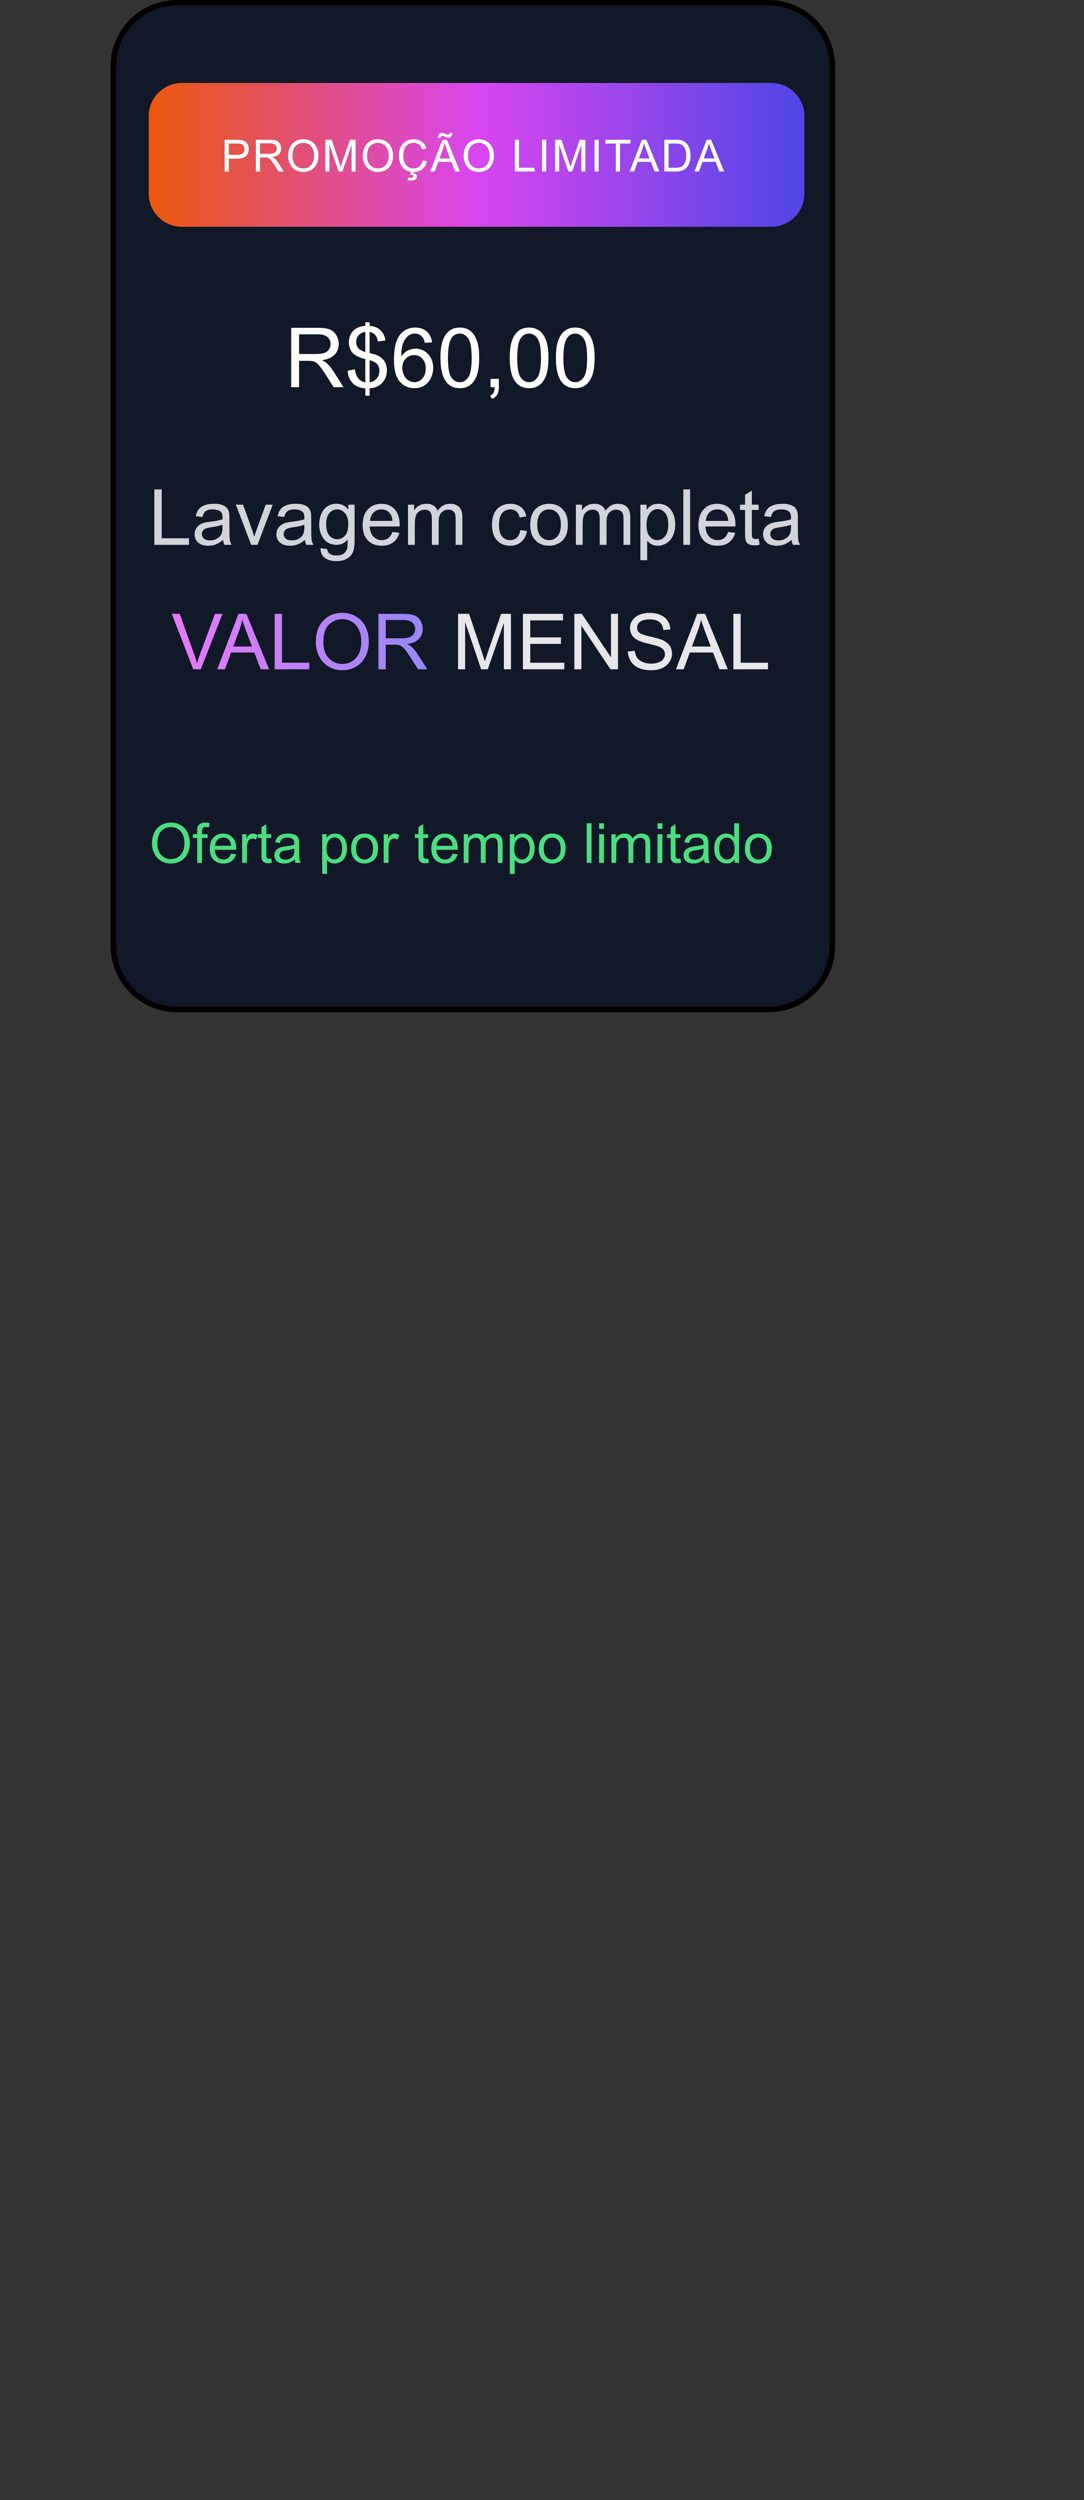<svg width="196" height="452" viewBox="0 0 196 452" fill="none" xmlns="http://www.w3.org/2000/svg">
<rect x="0" y="0" width="196" height="452" fill="#333333" stroke="none"/>
<path d="M32 0.5H139C145.351 0.5 150.5 5.649 150.5 12V171C150.5 177.351 145.351 182.5 139 182.5H32C25.649 182.5 20.5 177.351 20.5 171V12C20.5 5.649 25.649 0.5 32 0.5Z" fill="#111827"/>
<path d="M32 0.5H139C145.351 0.5 150.5 5.649 150.5 12V171C150.5 177.351 145.351 182.5 139 182.5H32C25.649 182.5 20.5 177.351 20.5 171V12C20.5 5.649 25.649 0.5 32 0.5Z" stroke="black"/>
<path d="M26.886 21C26.886 17.686 29.572 15 32.886 15H139.448C142.762 15 145.448 17.686 145.448 21V35C145.448 38.314 142.762 41 139.448 41H32.886C29.572 41 26.886 38.314 26.886 35V21Z" fill="url(#paint0_linear_24_20)"/>
<path d="M40.615 31V25.273H42.776C43.156 25.273 43.446 25.292 43.647 25.328C43.928 25.375 44.164 25.465 44.354 25.598C44.544 25.728 44.696 25.912 44.811 26.148C44.928 26.385 44.987 26.646 44.987 26.93C44.987 27.417 44.832 27.829 44.522 28.168C44.212 28.504 43.652 28.672 42.842 28.672H41.373V31H40.615ZM41.373 27.996H42.854C43.343 27.996 43.691 27.905 43.897 27.723C44.102 27.54 44.205 27.284 44.205 26.953C44.205 26.713 44.144 26.509 44.022 26.34C43.902 26.168 43.743 26.055 43.545 26C43.418 25.966 43.182 25.949 42.838 25.949H41.373V27.996ZM46.263 31V25.273H48.802C49.313 25.273 49.701 25.326 49.966 25.43C50.232 25.531 50.444 25.712 50.603 25.973C50.762 26.233 50.841 26.521 50.841 26.836C50.841 27.242 50.71 27.585 50.447 27.863C50.184 28.142 49.778 28.319 49.228 28.395C49.428 28.491 49.581 28.586 49.685 28.68C49.906 28.883 50.116 29.137 50.314 29.441L51.31 31H50.357L49.599 29.809C49.378 29.465 49.195 29.202 49.052 29.02C48.909 28.837 48.78 28.71 48.666 28.637C48.553 28.564 48.439 28.513 48.322 28.484C48.236 28.466 48.095 28.457 47.9 28.457H47.021V31H46.263ZM47.021 27.801H48.65C48.996 27.801 49.267 27.766 49.462 27.695C49.658 27.622 49.806 27.508 49.908 27.352C50.009 27.193 50.06 27.021 50.06 26.836C50.06 26.565 49.961 26.342 49.763 26.168C49.568 25.994 49.258 25.906 48.834 25.906H47.021V27.801ZM52.102 28.211C52.102 27.26 52.357 26.517 52.868 25.98C53.378 25.441 54.037 25.172 54.844 25.172C55.373 25.172 55.85 25.298 56.274 25.551C56.699 25.803 57.022 26.156 57.243 26.609C57.467 27.06 57.579 27.572 57.579 28.145C57.579 28.725 57.462 29.245 57.227 29.703C56.993 30.162 56.661 30.509 56.231 30.746C55.801 30.98 55.338 31.098 54.84 31.098C54.301 31.098 53.82 30.967 53.395 30.707C52.971 30.447 52.649 30.091 52.43 29.641C52.212 29.19 52.102 28.713 52.102 28.211ZM52.883 28.223C52.883 28.913 53.068 29.457 53.438 29.855C53.811 30.251 54.277 30.449 54.837 30.449C55.407 30.449 55.876 30.249 56.243 29.848C56.613 29.447 56.797 28.878 56.797 28.141C56.797 27.674 56.718 27.268 56.559 26.922C56.403 26.573 56.172 26.303 55.868 26.113C55.566 25.921 55.226 25.824 54.848 25.824C54.312 25.824 53.85 26.009 53.462 26.379C53.076 26.746 52.883 27.361 52.883 28.223ZM58.836 31V25.273H59.976L61.332 29.328C61.457 29.706 61.548 29.988 61.605 30.176C61.67 29.967 61.772 29.662 61.91 29.258L63.281 25.273H64.301V31H63.57V26.207L61.906 31H61.222L59.566 26.125V31H58.836ZM65.593 28.211C65.593 27.26 65.848 26.517 66.359 25.98C66.869 25.441 67.528 25.172 68.335 25.172C68.864 25.172 69.34 25.298 69.765 25.551C70.189 25.803 70.512 26.156 70.734 26.609C70.957 27.06 71.069 27.572 71.069 28.145C71.069 28.725 70.952 29.245 70.718 29.703C70.484 30.162 70.151 30.509 69.722 30.746C69.292 30.98 68.829 31.098 68.331 31.098C67.792 31.098 67.31 30.967 66.886 30.707C66.461 30.447 66.14 30.091 65.921 29.641C65.702 29.19 65.593 28.713 65.593 28.211ZM66.374 28.223C66.374 28.913 66.559 29.457 66.929 29.855C67.301 30.251 67.767 30.449 68.327 30.449C68.897 30.449 69.366 30.249 69.734 29.848C70.103 29.447 70.288 28.878 70.288 28.141C70.288 27.674 70.209 27.268 70.05 26.922C69.894 26.573 69.663 26.303 69.359 26.113C69.056 25.921 68.716 25.824 68.339 25.824C67.802 25.824 67.34 26.009 66.952 26.379C66.567 26.746 66.374 27.361 66.374 28.223ZM76.436 28.992L77.194 29.184C77.035 29.806 76.748 30.281 76.334 30.609C75.923 30.935 75.419 31.098 74.823 31.098C74.205 31.098 73.703 30.973 73.315 30.723C72.929 30.47 72.635 30.105 72.432 29.629C72.231 29.152 72.131 28.641 72.131 28.094C72.131 27.497 72.244 26.978 72.471 26.535C72.7 26.09 73.024 25.753 73.444 25.523C73.865 25.292 74.329 25.176 74.834 25.176C75.407 25.176 75.889 25.322 76.28 25.613C76.67 25.905 76.942 26.315 77.096 26.844L76.35 27.02C76.217 26.603 76.024 26.299 75.772 26.109C75.519 25.919 75.201 25.824 74.819 25.824C74.379 25.824 74.01 25.93 73.713 26.141C73.419 26.352 73.212 26.635 73.092 26.992C72.972 27.346 72.912 27.712 72.912 28.09C72.912 28.577 72.983 29.003 73.123 29.367C73.266 29.729 73.488 30 73.787 30.18C74.087 30.359 74.411 30.449 74.76 30.449C75.184 30.449 75.544 30.327 75.838 30.082C76.132 29.837 76.332 29.474 76.436 28.992ZM74.155 31.602L74.358 30.91H74.881L74.752 31.328C74.974 31.354 75.14 31.422 75.252 31.531C75.364 31.643 75.42 31.767 75.42 31.902C75.42 32.098 75.326 32.27 75.139 32.418C74.951 32.569 74.669 32.645 74.291 32.645C74.078 32.645 73.89 32.629 73.729 32.598L73.772 32.141C73.938 32.151 74.061 32.156 74.139 32.156C74.384 32.156 74.556 32.122 74.655 32.055C74.73 32.003 74.768 31.939 74.768 31.863C74.768 31.816 74.752 31.775 74.721 31.738C74.692 31.702 74.638 31.671 74.557 31.645C74.476 31.619 74.342 31.604 74.155 31.602ZM77.802 31L80.001 25.273H80.818L83.162 31H82.298L81.63 29.266H79.236L78.607 31H77.802ZM79.455 28.648H81.396L80.798 27.062C80.616 26.581 80.481 26.185 80.392 25.875C80.319 26.242 80.216 26.607 80.084 26.969L79.455 28.648ZM79.177 24.922C79.175 24.651 79.249 24.435 79.4 24.273C79.548 24.112 79.738 24.031 79.97 24.031C80.132 24.031 80.352 24.102 80.63 24.242C80.784 24.32 80.906 24.359 80.998 24.359C81.081 24.359 81.145 24.337 81.189 24.293C81.233 24.246 81.264 24.155 81.283 24.02H81.79C81.783 24.316 81.707 24.539 81.564 24.688C81.423 24.836 81.244 24.91 81.025 24.91C80.861 24.91 80.645 24.837 80.376 24.691C80.202 24.598 80.074 24.551 79.994 24.551C79.905 24.551 79.834 24.582 79.779 24.645C79.722 24.707 79.694 24.799 79.697 24.922H79.177ZM83.837 28.211C83.837 27.26 84.092 26.517 84.602 25.98C85.113 25.441 85.772 25.172 86.579 25.172C87.107 25.172 87.584 25.298 88.008 25.551C88.433 25.803 88.756 26.156 88.977 26.609C89.201 27.06 89.313 27.572 89.313 28.145C89.313 28.725 89.196 29.245 88.962 29.703C88.727 30.162 88.395 30.509 87.966 30.746C87.536 30.98 87.072 31.098 86.575 31.098C86.036 31.098 85.554 30.967 85.13 30.707C84.705 30.447 84.383 30.091 84.165 29.641C83.946 29.19 83.837 28.713 83.837 28.211ZM84.618 28.223C84.618 28.913 84.803 29.457 85.172 29.855C85.545 30.251 86.011 30.449 86.571 30.449C87.141 30.449 87.61 30.249 87.977 29.848C88.347 29.447 88.532 28.878 88.532 28.141C88.532 27.674 88.453 27.268 88.294 26.922C88.137 26.573 87.907 26.303 87.602 26.113C87.3 25.921 86.96 25.824 86.583 25.824C86.046 25.824 85.584 26.009 85.196 26.379C84.811 26.746 84.618 27.361 84.618 28.223ZM93.089 31V25.273H93.847V30.324H96.667V31H93.089ZM98.002 31V25.273H98.76V31H98.002ZM100.376 31V25.273H101.517L102.873 29.328C102.998 29.706 103.089 29.988 103.146 30.176C103.211 29.967 103.313 29.662 103.451 29.258L104.822 25.273H105.841V31H105.111V26.207L103.447 31H102.763L101.107 26.125V31H100.376ZM107.493 31V25.273H108.251V31H107.493ZM111.348 31V25.949H109.461V25.273H114V25.949H112.105V31H111.348ZM113.858 31L116.058 25.273H116.874L119.218 31H118.355L117.687 29.266H115.292L114.663 31H113.858ZM115.511 28.648H117.452L116.855 27.062C116.672 26.581 116.537 26.185 116.448 25.875C116.375 26.242 116.273 26.607 116.14 26.969L115.511 28.648ZM120.123 31V25.273H122.096C122.541 25.273 122.881 25.301 123.116 25.355C123.444 25.431 123.724 25.568 123.955 25.766C124.257 26.021 124.483 26.348 124.631 26.746C124.782 27.142 124.858 27.595 124.858 28.105C124.858 28.54 124.807 28.926 124.705 29.262C124.604 29.598 124.474 29.876 124.315 30.098C124.156 30.316 123.981 30.49 123.791 30.617C123.604 30.742 123.376 30.837 123.108 30.902C122.842 30.967 122.536 31 122.19 31H120.123ZM120.881 30.324H122.104C122.481 30.324 122.777 30.289 122.991 30.219C123.207 30.148 123.379 30.049 123.506 29.922C123.686 29.742 123.825 29.501 123.924 29.199C124.026 28.895 124.076 28.526 124.076 28.094C124.076 27.495 123.977 27.035 123.78 26.715C123.584 26.392 123.346 26.176 123.065 26.066C122.862 25.988 122.535 25.949 122.084 25.949H120.881V30.324ZM125.576 31L127.775 25.273H128.591L130.935 31H130.072L129.404 29.266H127.009L126.38 31H125.576ZM127.228 28.648H129.169L128.572 27.062C128.389 26.581 128.254 26.185 128.166 25.875C128.093 26.242 127.99 26.607 127.857 26.969L127.228 28.648Z" fill="white"/>
<path d="M27.911 98.5V88.478H29.237V97.317H34.173V98.5H27.911ZM40.339 97.605C39.883 97.992 39.443 98.265 39.02 98.425C38.6 98.584 38.149 98.664 37.666 98.664C36.868 98.664 36.255 98.47 35.827 98.083C35.399 97.691 35.184 97.192 35.184 96.586C35.184 96.231 35.264 95.907 35.424 95.615C35.588 95.319 35.8 95.082 36.059 94.904C36.324 94.727 36.62 94.592 36.948 94.501C37.19 94.437 37.554 94.376 38.042 94.316C39.035 94.198 39.767 94.057 40.236 93.893C40.241 93.724 40.243 93.617 40.243 93.571C40.243 93.07 40.127 92.717 39.895 92.512C39.58 92.234 39.113 92.095 38.493 92.095C37.914 92.095 37.486 92.197 37.208 92.402C36.934 92.603 36.732 92.961 36.6 93.476L35.397 93.311C35.506 92.796 35.686 92.382 35.937 92.067C36.187 91.748 36.55 91.505 37.023 91.336C37.497 91.163 38.047 91.076 38.671 91.076C39.291 91.076 39.794 91.149 40.182 91.295C40.569 91.441 40.854 91.625 41.036 91.849C41.218 92.067 41.346 92.345 41.419 92.683C41.46 92.892 41.48 93.27 41.48 93.817V95.458C41.48 96.602 41.505 97.326 41.556 97.632C41.61 97.933 41.715 98.222 41.87 98.5H40.585C40.457 98.245 40.375 97.946 40.339 97.605ZM40.236 94.856C39.79 95.039 39.12 95.194 38.227 95.321C37.721 95.394 37.363 95.476 37.153 95.567C36.944 95.659 36.782 95.793 36.668 95.971C36.554 96.144 36.497 96.338 36.497 96.552C36.497 96.88 36.62 97.153 36.866 97.372C37.117 97.591 37.481 97.7 37.96 97.7C38.434 97.7 38.855 97.598 39.225 97.393C39.594 97.183 39.865 96.898 40.038 96.538C40.17 96.26 40.236 95.85 40.236 95.308V94.856ZM45.411 98.5L42.649 91.24H43.948L45.507 95.588C45.675 96.057 45.83 96.545 45.972 97.051C46.081 96.668 46.234 96.208 46.43 95.67L48.043 91.24H49.308L46.559 98.5H45.411ZM55.132 97.605C54.676 97.992 54.236 98.265 53.812 98.425C53.393 98.584 52.942 98.664 52.459 98.664C51.661 98.664 51.048 98.47 50.62 98.083C50.192 97.691 49.977 97.192 49.977 96.586C49.977 96.231 50.057 95.907 50.217 95.615C50.381 95.319 50.593 95.082 50.852 94.904C51.117 94.727 51.413 94.592 51.741 94.501C51.983 94.437 52.347 94.376 52.835 94.316C53.828 94.198 54.56 94.057 55.029 93.893C55.034 93.724 55.036 93.617 55.036 93.571C55.036 93.07 54.92 92.717 54.688 92.512C54.373 92.234 53.906 92.095 53.286 92.095C52.707 92.095 52.279 92.197 52.001 92.402C51.727 92.603 51.525 92.961 51.393 93.476L50.189 93.311C50.299 92.796 50.479 92.382 50.73 92.067C50.98 91.748 51.342 91.505 51.816 91.336C52.29 91.163 52.84 91.076 53.464 91.076C54.084 91.076 54.587 91.149 54.975 91.295C55.362 91.441 55.647 91.625 55.829 91.849C56.011 92.067 56.139 92.345 56.212 92.683C56.253 92.892 56.273 93.27 56.273 93.817V95.458C56.273 96.602 56.298 97.326 56.349 97.632C56.403 97.933 56.508 98.222 56.663 98.5H55.378C55.25 98.245 55.168 97.946 55.132 97.605ZM55.029 94.856C54.583 95.039 53.913 95.194 53.02 95.321C52.514 95.394 52.156 95.476 51.946 95.567C51.737 95.659 51.575 95.793 51.461 95.971C51.347 96.144 51.29 96.338 51.29 96.552C51.29 96.88 51.413 97.153 51.659 97.372C51.91 97.591 52.274 97.7 52.753 97.7C53.227 97.7 53.648 97.598 54.018 97.393C54.387 97.183 54.658 96.898 54.831 96.538C54.963 96.26 55.029 95.85 55.029 95.308V94.856ZM57.962 99.102L59.158 99.279C59.208 99.648 59.347 99.917 59.575 100.086C59.88 100.314 60.297 100.428 60.826 100.428C61.396 100.428 61.836 100.314 62.145 100.086C62.455 99.858 62.665 99.539 62.774 99.129C62.838 98.878 62.868 98.352 62.863 97.55C62.325 98.183 61.656 98.5 60.853 98.5C59.855 98.5 59.083 98.14 58.536 97.42C57.989 96.7 57.716 95.836 57.716 94.829C57.716 94.136 57.841 93.498 58.092 92.915C58.342 92.327 58.705 91.874 59.179 91.555C59.657 91.236 60.218 91.076 60.86 91.076C61.717 91.076 62.423 91.422 62.98 92.115V91.24H64.114V97.516C64.114 98.646 63.998 99.446 63.766 99.915C63.538 100.389 63.173 100.763 62.672 101.036C62.175 101.31 61.562 101.446 60.833 101.446C59.967 101.446 59.268 101.25 58.734 100.858C58.201 100.471 57.944 99.885 57.962 99.102ZM58.98 94.74C58.98 95.693 59.17 96.388 59.548 96.825C59.926 97.263 60.4 97.481 60.97 97.481C61.535 97.481 62.009 97.265 62.392 96.832C62.774 96.394 62.966 95.711 62.966 94.781C62.966 93.893 62.768 93.223 62.371 92.772C61.979 92.32 61.505 92.095 60.949 92.095C60.402 92.095 59.938 92.318 59.555 92.765C59.172 93.207 58.98 93.865 58.98 94.74ZM70.95 96.162L72.222 96.319C72.021 97.062 71.65 97.639 71.107 98.049C70.565 98.459 69.872 98.664 69.029 98.664C67.967 98.664 67.124 98.338 66.5 97.686C65.88 97.03 65.57 96.112 65.57 94.932C65.57 93.71 65.885 92.762 66.514 92.088C67.143 91.413 67.958 91.076 68.961 91.076C69.932 91.076 70.725 91.407 71.34 92.067C71.955 92.728 72.263 93.658 72.263 94.856C72.263 94.929 72.26 95.039 72.256 95.185H66.842C66.887 95.982 67.113 96.593 67.519 97.017C67.924 97.44 68.43 97.652 69.036 97.652C69.487 97.652 69.872 97.534 70.191 97.297C70.51 97.06 70.763 96.682 70.95 96.162ZM66.91 94.173H70.964C70.909 93.562 70.754 93.104 70.499 92.799C70.107 92.325 69.599 92.088 68.975 92.088C68.409 92.088 67.933 92.277 67.546 92.655C67.163 93.034 66.951 93.539 66.91 94.173ZM73.773 98.5V91.24H74.874V92.259C75.102 91.903 75.405 91.618 75.783 91.404C76.161 91.186 76.592 91.076 77.075 91.076C77.613 91.076 78.053 91.188 78.394 91.411C78.741 91.634 78.985 91.947 79.126 92.348C79.7 91.5 80.448 91.076 81.368 91.076C82.088 91.076 82.642 91.277 83.029 91.678C83.417 92.074 83.61 92.687 83.61 93.517V98.5H82.387V93.927C82.387 93.435 82.346 93.081 82.264 92.867C82.186 92.648 82.043 92.473 81.833 92.341C81.623 92.209 81.377 92.143 81.095 92.143C80.584 92.143 80.16 92.314 79.823 92.655C79.486 92.993 79.317 93.535 79.317 94.282V98.5H78.087V93.783C78.087 93.236 77.987 92.826 77.786 92.553C77.586 92.279 77.257 92.143 76.802 92.143C76.455 92.143 76.134 92.234 75.838 92.416C75.546 92.598 75.334 92.865 75.202 93.216C75.07 93.567 75.004 94.073 75.004 94.733V98.5H73.773ZM94.069 95.841L95.279 95.998C95.147 96.832 94.808 97.486 94.261 97.96C93.718 98.429 93.051 98.664 92.258 98.664C91.264 98.664 90.465 98.341 89.858 97.693C89.257 97.042 88.956 96.11 88.956 94.897C88.956 94.114 89.086 93.428 89.346 92.84C89.605 92.252 90 91.812 90.528 91.52C91.061 91.224 91.64 91.076 92.265 91.076C93.053 91.076 93.698 91.277 94.199 91.678C94.701 92.074 95.022 92.639 95.163 93.373L93.967 93.558C93.853 93.07 93.65 92.703 93.358 92.457C93.071 92.211 92.723 92.088 92.312 92.088C91.693 92.088 91.189 92.311 90.802 92.758C90.414 93.2 90.221 93.902 90.221 94.863C90.221 95.838 90.407 96.547 90.781 96.989C91.155 97.431 91.643 97.652 92.244 97.652C92.727 97.652 93.13 97.504 93.454 97.208C93.778 96.912 93.983 96.456 94.069 95.841ZM95.874 94.87C95.874 93.526 96.248 92.53 96.995 91.883C97.619 91.345 98.38 91.076 99.278 91.076C100.276 91.076 101.092 91.404 101.726 92.061C102.359 92.712 102.676 93.615 102.676 94.768C102.676 95.702 102.534 96.438 102.252 96.976C101.974 97.509 101.566 97.924 101.028 98.22C100.495 98.516 99.912 98.664 99.278 98.664C98.262 98.664 97.439 98.338 96.811 97.686C96.186 97.035 95.874 96.096 95.874 94.87ZM97.139 94.87C97.139 95.8 97.341 96.497 97.747 96.962C98.153 97.422 98.663 97.652 99.278 97.652C99.889 97.652 100.397 97.42 100.803 96.955C101.208 96.49 101.411 95.782 101.411 94.829C101.411 93.931 101.206 93.252 100.796 92.792C100.39 92.327 99.884 92.095 99.278 92.095C98.663 92.095 98.153 92.325 97.747 92.785C97.341 93.245 97.139 93.94 97.139 94.87ZM104.125 98.5V91.24H105.226V92.259C105.453 91.903 105.756 91.618 106.135 91.404C106.513 91.186 106.944 91.076 107.427 91.076C107.964 91.076 108.404 91.188 108.746 91.411C109.092 91.634 109.336 91.947 109.478 92.348C110.052 91.5 110.799 91.076 111.72 91.076C112.44 91.076 112.993 91.277 113.381 91.678C113.768 92.074 113.962 92.687 113.962 93.517V98.5H112.738V93.927C112.738 93.435 112.697 93.081 112.615 92.867C112.538 92.648 112.394 92.473 112.185 92.341C111.975 92.209 111.729 92.143 111.446 92.143C110.936 92.143 110.512 92.314 110.175 92.655C109.838 92.993 109.669 93.535 109.669 94.282V98.5H108.438V93.783C108.438 93.236 108.338 92.826 108.138 92.553C107.937 92.279 107.609 92.143 107.153 92.143C106.807 92.143 106.486 92.234 106.189 92.416C105.898 92.598 105.686 92.865 105.554 93.216C105.422 93.567 105.355 94.073 105.355 94.733V98.5H104.125ZM115.787 101.282V91.24H116.908V92.184C117.173 91.814 117.471 91.539 117.804 91.356C118.136 91.17 118.54 91.076 119.014 91.076C119.633 91.076 120.18 91.236 120.654 91.555C121.128 91.874 121.486 92.325 121.728 92.908C121.969 93.487 122.09 94.123 122.09 94.815C122.09 95.558 121.955 96.228 121.687 96.825C121.422 97.418 121.035 97.873 120.524 98.192C120.019 98.507 119.485 98.664 118.925 98.664C118.515 98.664 118.145 98.578 117.817 98.404C117.494 98.231 117.227 98.012 117.018 97.748V101.282H115.787ZM116.901 94.911C116.901 95.845 117.09 96.536 117.469 96.982C117.847 97.429 118.305 97.652 118.843 97.652C119.39 97.652 119.857 97.422 120.244 96.962C120.636 96.497 120.832 95.779 120.832 94.809C120.832 93.883 120.641 93.191 120.258 92.731C119.88 92.27 119.426 92.04 118.897 92.04C118.373 92.04 117.909 92.286 117.503 92.778C117.102 93.266 116.901 93.977 116.901 94.911ZM123.553 98.5V88.478H124.783V98.5H123.553ZM131.667 96.162L132.938 96.319C132.738 97.062 132.367 97.639 131.824 98.049C131.282 98.459 130.589 98.664 129.746 98.664C128.684 98.664 127.841 98.338 127.217 97.686C126.597 97.03 126.287 96.112 126.287 94.932C126.287 93.71 126.602 92.762 127.23 92.088C127.859 91.413 128.675 91.076 129.678 91.076C130.648 91.076 131.441 91.407 132.057 92.067C132.672 92.728 132.979 93.658 132.979 94.856C132.979 94.929 132.977 95.039 132.973 95.185H127.559C127.604 95.982 127.83 96.593 128.235 97.017C128.641 97.44 129.147 97.652 129.753 97.652C130.204 97.652 130.589 97.534 130.908 97.297C131.227 97.06 131.48 96.682 131.667 96.162ZM127.627 94.173H131.681C131.626 93.562 131.471 93.104 131.216 92.799C130.824 92.325 130.316 92.088 129.691 92.088C129.126 92.088 128.65 92.277 128.263 92.655C127.88 93.034 127.668 93.539 127.627 94.173ZM137.177 97.399L137.354 98.486C137.008 98.559 136.698 98.596 136.425 98.596C135.978 98.596 135.632 98.525 135.386 98.384C135.14 98.243 134.966 98.058 134.866 97.83C134.766 97.598 134.716 97.112 134.716 96.374V92.197H133.813V91.24H134.716V89.442L135.939 88.704V91.24H137.177V92.197H135.939V96.442C135.939 96.793 135.96 97.019 136.001 97.119C136.047 97.219 136.117 97.299 136.213 97.358C136.313 97.418 136.454 97.447 136.637 97.447C136.773 97.447 136.953 97.431 137.177 97.399ZM143.124 97.605C142.668 97.992 142.228 98.265 141.805 98.425C141.385 98.584 140.934 98.664 140.451 98.664C139.654 98.664 139.041 98.47 138.612 98.083C138.184 97.691 137.97 97.192 137.97 96.586C137.97 96.231 138.049 95.907 138.209 95.615C138.373 95.319 138.585 95.082 138.845 94.904C139.109 94.727 139.405 94.592 139.733 94.501C139.975 94.437 140.339 94.376 140.827 94.316C141.821 94.198 142.552 94.057 143.021 93.893C143.026 93.724 143.028 93.617 143.028 93.571C143.028 93.07 142.912 92.717 142.68 92.512C142.365 92.234 141.898 92.095 141.278 92.095C140.7 92.095 140.271 92.197 139.993 92.402C139.72 92.603 139.517 92.961 139.385 93.476L138.182 93.311C138.291 92.796 138.471 92.382 138.722 92.067C138.972 91.748 139.335 91.505 139.809 91.336C140.283 91.163 140.832 91.076 141.456 91.076C142.076 91.076 142.579 91.149 142.967 91.295C143.354 91.441 143.639 91.625 143.821 91.849C144.004 92.067 144.131 92.345 144.204 92.683C144.245 92.892 144.266 93.27 144.266 93.817V95.458C144.266 96.602 144.291 97.326 144.341 97.632C144.395 97.933 144.5 98.222 144.655 98.5H143.37C143.242 98.245 143.16 97.946 143.124 97.605ZM143.021 94.856C142.575 95.039 141.905 95.194 141.012 95.321C140.506 95.394 140.148 95.476 139.938 95.567C139.729 95.659 139.567 95.793 139.453 95.971C139.339 96.144 139.282 96.338 139.282 96.552C139.282 96.88 139.405 97.153 139.651 97.372C139.902 97.591 140.267 97.7 140.745 97.7C141.219 97.7 141.641 97.598 142.01 97.393C142.379 97.183 142.65 96.898 142.823 96.538C142.955 96.26 143.021 95.85 143.021 95.308V94.856Z" fill="#D1D5DB"/>
<path d="M82.821 121V110.979H84.817L87.189 118.074C87.408 118.735 87.568 119.229 87.668 119.558C87.782 119.193 87.96 118.658 88.201 117.951L90.601 110.979H92.385V121H91.106V112.612L88.194 121H86.998L84.1 112.469V121H82.821ZM94.552 121V110.979H101.798V112.161H95.878V115.23H101.422V116.406H95.878V119.817H102.03V121H94.552ZM103.849 121V110.979H105.209L110.473 118.847V110.979H111.744V121H110.384L105.12 113.125V121H103.849ZM113.528 117.78L114.779 117.671C114.839 118.172 114.975 118.585 115.189 118.908C115.408 119.227 115.745 119.487 116.201 119.688C116.657 119.883 117.17 119.981 117.739 119.981C118.245 119.981 118.692 119.906 119.079 119.756C119.466 119.605 119.754 119.4 119.94 119.141C120.132 118.876 120.228 118.589 120.228 118.279C120.228 117.965 120.136 117.691 119.954 117.459C119.772 117.222 119.471 117.024 119.052 116.864C118.783 116.759 118.188 116.598 117.268 116.379C116.347 116.156 115.702 115.946 115.333 115.75C114.854 115.499 114.497 115.189 114.26 114.82C114.027 114.447 113.911 114.03 113.911 113.569C113.911 113.063 114.055 112.592 114.342 112.154C114.629 111.712 115.048 111.377 115.6 111.149C116.151 110.922 116.764 110.808 117.438 110.808C118.181 110.808 118.835 110.928 119.4 111.17C119.97 111.407 120.408 111.758 120.713 112.223C121.018 112.688 121.182 113.214 121.205 113.802L119.934 113.897C119.865 113.264 119.633 112.785 119.236 112.462C118.844 112.138 118.263 111.977 117.493 111.977C116.691 111.977 116.105 112.125 115.736 112.421C115.372 112.713 115.189 113.066 115.189 113.48C115.189 113.84 115.319 114.137 115.579 114.369C115.834 114.602 116.5 114.841 117.575 115.087C118.655 115.328 119.396 115.54 119.797 115.723C120.38 115.992 120.811 116.333 121.089 116.748C121.367 117.158 121.506 117.632 121.506 118.17C121.506 118.703 121.353 119.207 121.048 119.681C120.742 120.15 120.303 120.517 119.728 120.781C119.159 121.041 118.516 121.171 117.801 121.171C116.894 121.171 116.133 121.039 115.518 120.774C114.907 120.51 114.426 120.114 114.075 119.585C113.729 119.052 113.547 118.45 113.528 117.78ZM122.217 121L126.065 110.979H127.494L131.596 121H130.085L128.916 117.965H124.726L123.625 121H122.217ZM125.108 116.885H128.506L127.46 114.109C127.141 113.266 126.904 112.574 126.749 112.031C126.621 112.674 126.441 113.312 126.209 113.945L125.108 116.885ZM132.601 121V110.979H133.927V119.817H138.862V121H132.601Z" fill="#E5E7EB"/>
<path d="M27.482 152.514C27.482 151.326 27.801 150.396 28.439 149.726C29.077 149.052 29.9 148.715 30.909 148.715C31.57 148.715 32.166 148.873 32.697 149.188C33.227 149.504 33.631 149.945 33.907 150.512C34.187 151.075 34.327 151.715 34.327 152.431C34.327 153.157 34.181 153.806 33.888 154.379C33.595 154.952 33.18 155.386 32.643 155.683C32.106 155.976 31.526 156.122 30.905 156.122C30.231 156.122 29.628 155.959 29.098 155.634C28.567 155.308 28.165 154.864 27.892 154.301C27.618 153.738 27.482 153.142 27.482 152.514ZM28.458 152.528C28.458 153.391 28.689 154.071 29.152 154.569C29.617 155.064 30.2 155.312 30.9 155.312C31.613 155.312 32.199 155.061 32.657 154.56C33.12 154.058 33.351 153.347 33.351 152.426C33.351 151.843 33.252 151.335 33.053 150.902C32.858 150.466 32.57 150.129 32.189 149.892C31.811 149.651 31.386 149.53 30.914 149.53C30.244 149.53 29.666 149.761 29.181 150.224C28.699 150.683 28.458 151.451 28.458 152.528ZM35.651 156V151.498H34.874V150.814H35.651V150.263C35.651 149.914 35.682 149.656 35.743 149.486C35.828 149.258 35.976 149.075 36.188 148.935C36.403 148.791 36.702 148.72 37.086 148.72C37.334 148.72 37.607 148.749 37.907 148.808L37.775 149.574C37.592 149.542 37.42 149.525 37.257 149.525C36.99 149.525 36.801 149.582 36.691 149.696C36.58 149.81 36.525 150.023 36.525 150.336V150.814H37.535V151.498H36.525V156H35.651ZM41.774 154.33L42.682 154.442C42.539 154.973 42.273 155.385 41.886 155.678C41.499 155.971 41.004 156.117 40.402 156.117C39.643 156.117 39.041 155.884 38.595 155.419C38.152 154.95 37.931 154.294 37.931 153.451C37.931 152.579 38.156 151.902 38.605 151.42C39.054 150.938 39.637 150.697 40.353 150.697C41.046 150.697 41.613 150.933 42.052 151.405C42.492 151.877 42.711 152.541 42.711 153.397C42.711 153.45 42.71 153.528 42.706 153.632H38.839C38.872 154.201 39.033 154.638 39.322 154.94C39.612 155.243 39.974 155.395 40.407 155.395C40.729 155.395 41.004 155.31 41.232 155.141C41.46 154.971 41.64 154.701 41.774 154.33ZM38.888 152.909H41.783C41.744 152.473 41.634 152.146 41.451 151.928C41.172 151.589 40.809 151.42 40.363 151.42C39.959 151.42 39.619 151.555 39.342 151.825C39.069 152.095 38.917 152.457 38.888 152.909ZM43.781 156V150.814H44.572V151.601C44.773 151.233 44.959 150.99 45.128 150.873C45.301 150.756 45.489 150.697 45.695 150.697C45.991 150.697 46.292 150.792 46.598 150.98L46.295 151.796C46.08 151.669 45.865 151.605 45.651 151.605C45.459 151.605 45.286 151.664 45.133 151.781C44.98 151.895 44.871 152.055 44.806 152.26C44.708 152.572 44.659 152.914 44.659 153.285V156H43.781ZM49.039 155.214L49.166 155.99C48.919 156.042 48.697 156.068 48.502 156.068C48.183 156.068 47.936 156.018 47.76 155.917C47.584 155.816 47.461 155.684 47.389 155.521C47.317 155.355 47.282 155.009 47.282 154.481V151.498H46.637V150.814H47.282V149.53L48.156 149.003V150.814H49.039V151.498H48.156V154.53C48.156 154.781 48.17 154.942 48.2 155.014C48.232 155.085 48.282 155.142 48.351 155.185C48.422 155.227 48.523 155.248 48.654 155.248C48.751 155.248 48.88 155.237 49.039 155.214ZM53.287 155.36C52.962 155.637 52.648 155.832 52.345 155.946C52.045 156.06 51.723 156.117 51.378 156.117C50.809 156.117 50.371 155.979 50.065 155.702C49.759 155.422 49.606 155.066 49.606 154.633C49.606 154.379 49.663 154.148 49.777 153.939C49.894 153.728 50.045 153.559 50.231 153.432C50.419 153.305 50.631 153.209 50.865 153.144C51.038 153.098 51.298 153.054 51.647 153.012C52.356 152.927 52.879 152.826 53.214 152.709C53.217 152.589 53.219 152.512 53.219 152.479C53.219 152.121 53.136 151.869 52.97 151.723C52.745 151.524 52.412 151.425 51.969 151.425C51.556 151.425 51.25 151.498 51.051 151.645C50.856 151.788 50.711 152.043 50.617 152.411L49.757 152.294C49.835 151.926 49.964 151.63 50.143 151.405C50.322 151.177 50.581 151.003 50.919 150.883C51.258 150.759 51.65 150.697 52.096 150.697C52.539 150.697 52.898 150.749 53.175 150.854C53.452 150.958 53.655 151.09 53.785 151.249C53.916 151.405 54.007 151.604 54.059 151.845C54.088 151.994 54.103 152.265 54.103 152.655V153.827C54.103 154.644 54.121 155.162 54.157 155.38C54.196 155.595 54.27 155.801 54.381 156H53.463C53.372 155.818 53.313 155.604 53.287 155.36ZM53.214 153.397C52.895 153.528 52.417 153.638 51.779 153.729C51.417 153.782 51.162 153.84 51.012 153.905C50.862 153.97 50.747 154.066 50.665 154.193C50.584 154.317 50.543 154.455 50.543 154.608C50.543 154.843 50.631 155.038 50.807 155.194C50.986 155.351 51.246 155.429 51.588 155.429C51.927 155.429 52.228 155.355 52.492 155.209C52.755 155.059 52.949 154.856 53.072 154.599C53.167 154.4 53.214 154.107 53.214 153.72V153.397ZM58.253 157.987V150.814H59.054V151.488C59.243 151.225 59.456 151.028 59.694 150.897C59.931 150.764 60.219 150.697 60.558 150.697C61.001 150.697 61.391 150.811 61.73 151.039C62.068 151.267 62.324 151.589 62.496 152.006C62.669 152.419 62.755 152.873 62.755 153.368C62.755 153.899 62.659 154.377 62.467 154.804C62.278 155.227 62.002 155.552 61.637 155.78C61.276 156.005 60.895 156.117 60.494 156.117C60.201 156.117 59.938 156.055 59.703 155.932C59.472 155.808 59.282 155.652 59.132 155.463V157.987H58.253ZM59.049 153.437C59.049 154.104 59.184 154.597 59.454 154.916C59.725 155.235 60.052 155.395 60.436 155.395C60.826 155.395 61.16 155.23 61.437 154.901C61.717 154.569 61.857 154.057 61.857 153.363C61.857 152.702 61.72 152.208 61.447 151.879C61.176 151.55 60.852 151.386 60.475 151.386C60.1 151.386 59.769 151.562 59.479 151.913C59.192 152.261 59.049 152.769 59.049 153.437ZM63.492 153.407C63.492 152.447 63.759 151.736 64.293 151.273C64.739 150.889 65.283 150.697 65.924 150.697C66.637 150.697 67.22 150.932 67.672 151.4C68.125 151.866 68.351 152.51 68.351 153.334C68.351 154.001 68.25 154.527 68.048 154.911C67.85 155.292 67.558 155.588 67.174 155.8C66.793 156.011 66.377 156.117 65.924 156.117C65.198 156.117 64.611 155.884 64.161 155.419C63.715 154.953 63.492 154.283 63.492 153.407ZM64.396 153.407C64.396 154.071 64.541 154.569 64.83 154.901C65.12 155.23 65.485 155.395 65.924 155.395C66.36 155.395 66.723 155.229 67.013 154.896C67.303 154.564 67.448 154.058 67.448 153.378C67.448 152.737 67.301 152.252 67.008 151.923C66.718 151.591 66.357 151.425 65.924 151.425C65.485 151.425 65.12 151.589 64.83 151.918C64.541 152.247 64.396 152.743 64.396 153.407ZM69.376 156V150.814H70.167V151.601C70.369 151.233 70.555 150.99 70.724 150.873C70.896 150.756 71.085 150.697 71.29 150.697C71.587 150.697 71.888 150.792 72.194 150.98L71.891 151.796C71.676 151.669 71.461 151.605 71.246 151.605C71.054 151.605 70.882 151.664 70.729 151.781C70.576 151.895 70.467 152.055 70.402 152.26C70.304 152.572 70.255 152.914 70.255 153.285V156H69.376ZM77.418 155.214L77.545 155.99C77.298 156.042 77.076 156.068 76.881 156.068C76.562 156.068 76.315 156.018 76.139 155.917C75.963 155.816 75.84 155.684 75.768 155.521C75.696 155.355 75.66 155.009 75.66 154.481V151.498H75.016V150.814H75.66V149.53L76.534 149.003V150.814H77.418V151.498H76.534V154.53C76.534 154.781 76.549 154.942 76.578 155.014C76.611 155.085 76.661 155.142 76.73 155.185C76.801 155.227 76.902 155.248 77.032 155.248C77.13 155.248 77.259 155.237 77.418 155.214ZM81.832 154.33L82.74 154.442C82.597 154.973 82.332 155.385 81.945 155.678C81.557 155.971 81.062 156.117 80.46 156.117C79.702 156.117 79.1 155.884 78.654 155.419C78.211 154.95 77.99 154.294 77.99 153.451C77.99 152.579 78.214 151.902 78.663 151.42C79.113 150.938 79.695 150.697 80.411 150.697C81.105 150.697 81.671 150.933 82.111 151.405C82.55 151.877 82.77 152.541 82.77 153.397C82.77 153.45 82.768 153.528 82.765 153.632H78.898C78.93 154.201 79.091 154.638 79.381 154.94C79.671 155.243 80.032 155.395 80.465 155.395C80.787 155.395 81.062 155.31 81.29 155.141C81.518 154.971 81.699 154.701 81.832 154.33ZM78.947 152.909H81.842C81.803 152.473 81.692 152.146 81.51 151.928C81.23 151.589 80.867 151.42 80.421 151.42C80.017 151.42 79.677 151.555 79.401 151.825C79.127 152.095 78.976 152.457 78.947 152.909ZM83.849 156V150.814H84.635V151.542C84.798 151.288 85.014 151.085 85.284 150.932C85.555 150.775 85.862 150.697 86.207 150.697C86.591 150.697 86.906 150.777 87.15 150.937C87.397 151.096 87.571 151.319 87.672 151.605C88.082 151 88.616 150.697 89.274 150.697C89.788 150.697 90.183 150.84 90.46 151.127C90.737 151.41 90.875 151.848 90.875 152.44V156H90.001V152.733C90.001 152.382 89.972 152.13 89.913 151.977C89.858 151.82 89.755 151.695 89.606 151.601C89.456 151.506 89.28 151.459 89.078 151.459C88.714 151.459 88.411 151.581 88.17 151.825C87.929 152.066 87.809 152.453 87.809 152.987V156H86.93V152.631C86.93 152.24 86.858 151.947 86.715 151.752C86.572 151.557 86.338 151.459 86.012 151.459C85.765 151.459 85.535 151.524 85.323 151.654C85.115 151.785 84.964 151.975 84.869 152.226C84.775 152.476 84.728 152.838 84.728 153.31V156H83.849ZM92.179 157.987V150.814H92.98V151.488C93.169 151.225 93.382 151.028 93.619 150.897C93.857 150.764 94.145 150.697 94.484 150.697C94.926 150.697 95.317 150.811 95.656 151.039C95.994 151.267 96.25 151.589 96.422 152.006C96.595 152.419 96.681 152.873 96.681 153.368C96.681 153.899 96.585 154.377 96.393 154.804C96.204 155.227 95.927 155.552 95.563 155.78C95.201 156.005 94.821 156.117 94.42 156.117C94.127 156.117 93.864 156.055 93.629 155.932C93.398 155.808 93.208 155.652 93.058 155.463V157.987H92.179ZM92.975 153.437C92.975 154.104 93.11 154.597 93.38 154.916C93.65 155.235 93.978 155.395 94.362 155.395C94.752 155.395 95.086 155.23 95.363 154.901C95.642 154.569 95.782 154.057 95.782 153.363C95.782 152.702 95.646 152.208 95.372 151.879C95.102 151.55 94.778 151.386 94.401 151.386C94.026 151.386 93.694 151.562 93.405 151.913C93.118 152.261 92.975 152.769 92.975 153.437ZM97.418 153.407C97.418 152.447 97.685 151.736 98.219 151.273C98.665 150.889 99.209 150.697 99.85 150.697C100.563 150.697 101.145 150.932 101.598 151.4C102.05 151.866 102.277 152.51 102.277 153.334C102.277 154.001 102.176 154.527 101.974 154.911C101.775 155.292 101.484 155.588 101.1 155.8C100.719 156.011 100.302 156.117 99.85 156.117C99.124 156.117 98.536 155.884 98.087 155.419C97.641 154.953 97.418 154.283 97.418 153.407ZM98.322 153.407C98.322 154.071 98.466 154.569 98.756 154.901C99.046 155.23 99.41 155.395 99.85 155.395C100.286 155.395 100.649 155.229 100.939 154.896C101.228 154.564 101.373 154.058 101.373 153.378C101.373 152.737 101.227 152.252 100.934 151.923C100.644 151.591 100.283 151.425 99.85 151.425C99.41 151.425 99.046 151.589 98.756 151.918C98.466 152.247 98.322 152.743 98.322 153.407ZM106.075 156V148.842H106.954V156H106.075ZM108.326 149.853V148.842H109.205V149.853H108.326ZM108.326 156V150.814H109.205V156H108.326ZM110.548 156V150.814H111.334V151.542C111.497 151.288 111.713 151.085 111.984 150.932C112.254 150.775 112.561 150.697 112.907 150.697C113.291 150.697 113.605 150.777 113.849 150.937C114.096 151.096 114.27 151.319 114.371 151.605C114.782 151 115.315 150.697 115.973 150.697C116.487 150.697 116.883 150.84 117.159 151.127C117.436 151.41 117.574 151.848 117.574 152.44V156H116.7V152.733C116.7 152.382 116.671 152.13 116.613 151.977C116.557 151.82 116.455 151.695 116.305 151.601C116.155 151.506 115.979 151.459 115.778 151.459C115.413 151.459 115.11 151.581 114.869 151.825C114.629 152.066 114.508 152.453 114.508 152.987V156H113.629V152.631C113.629 152.24 113.558 151.947 113.414 151.752C113.271 151.557 113.037 151.459 112.711 151.459C112.464 151.459 112.234 151.524 112.023 151.654C111.814 151.785 111.663 151.975 111.569 152.226C111.474 152.476 111.427 152.838 111.427 153.31V156H110.548ZM118.883 149.853V148.842H119.762V149.853H118.883ZM118.883 156V150.814H119.762V156H118.883ZM123.024 155.214L123.151 155.99C122.903 156.042 122.682 156.068 122.487 156.068C122.168 156.068 121.92 156.018 121.744 155.917C121.569 155.816 121.445 155.684 121.373 155.521C121.302 155.355 121.266 155.009 121.266 154.481V151.498H120.621V150.814H121.266V149.53L122.14 149.003V150.814H123.024V151.498H122.14V154.53C122.14 154.781 122.155 154.942 122.184 155.014C122.216 155.085 122.267 155.142 122.335 155.185C122.407 155.227 122.508 155.248 122.638 155.248C122.736 155.248 122.864 155.237 123.024 155.214ZM127.272 155.36C126.946 155.637 126.632 155.832 126.329 155.946C126.03 156.06 125.708 156.117 125.363 156.117C124.793 156.117 124.355 155.979 124.049 155.702C123.743 155.422 123.59 155.066 123.59 154.633C123.59 154.379 123.647 154.148 123.761 153.939C123.878 153.728 124.03 153.559 124.215 153.432C124.404 153.305 124.616 153.209 124.85 153.144C125.022 153.098 125.283 153.054 125.631 153.012C126.341 152.927 126.863 152.826 127.199 152.709C127.202 152.589 127.203 152.512 127.203 152.479C127.203 152.121 127.12 151.869 126.954 151.723C126.73 151.524 126.396 151.425 125.953 151.425C125.54 151.425 125.234 151.498 125.035 151.645C124.84 151.788 124.695 152.043 124.601 152.411L123.741 152.294C123.82 151.926 123.948 151.63 124.127 151.405C124.306 151.177 124.565 151.003 124.904 150.883C125.242 150.759 125.634 150.697 126.08 150.697C126.523 150.697 126.883 150.749 127.159 150.854C127.436 150.958 127.64 151.09 127.77 151.249C127.9 151.405 127.991 151.604 128.043 151.845C128.073 151.994 128.087 152.265 128.087 152.655V153.827C128.087 154.644 128.105 155.162 128.141 155.38C128.18 155.595 128.255 155.801 128.366 156H127.448C127.356 155.818 127.298 155.604 127.272 155.36ZM127.199 153.397C126.879 153.528 126.401 153.638 125.763 153.729C125.402 153.782 125.146 153.84 124.996 153.905C124.847 153.97 124.731 154.066 124.65 154.193C124.568 154.317 124.528 154.455 124.528 154.608C124.528 154.843 124.616 155.038 124.791 155.194C124.97 155.351 125.231 155.429 125.573 155.429C125.911 155.429 126.212 155.355 126.476 155.209C126.74 155.059 126.933 154.856 127.057 154.599C127.151 154.4 127.199 154.107 127.199 153.72V153.397ZM132.819 156V155.346C132.49 155.86 132.006 156.117 131.368 156.117C130.955 156.117 130.574 156.003 130.226 155.775C129.881 155.548 129.612 155.23 129.42 154.823C129.231 154.413 129.137 153.943 129.137 153.412C129.137 152.895 129.223 152.426 129.396 152.006C129.568 151.583 129.827 151.259 130.172 151.034C130.517 150.81 130.903 150.697 131.329 150.697C131.642 150.697 131.92 150.764 132.164 150.897C132.408 151.028 132.607 151.199 132.76 151.41V148.842H133.634V156H132.819ZM130.04 153.412C130.04 154.076 130.18 154.573 130.46 154.901C130.74 155.23 131.071 155.395 131.451 155.395C131.836 155.395 132.161 155.238 132.428 154.926C132.698 154.61 132.833 154.13 132.833 153.485C132.833 152.776 132.697 152.255 132.423 151.923C132.15 151.591 131.813 151.425 131.412 151.425C131.022 151.425 130.695 151.584 130.431 151.903C130.171 152.222 130.04 152.725 130.04 153.412ZM134.694 153.407C134.694 152.447 134.961 151.736 135.494 151.273C135.94 150.889 136.484 150.697 137.125 150.697C137.838 150.697 138.421 150.932 138.873 151.4C139.326 151.866 139.552 152.51 139.552 153.334C139.552 154.001 139.451 154.527 139.249 154.911C139.051 155.292 138.759 155.588 138.375 155.8C137.994 156.011 137.578 156.117 137.125 156.117C136.399 156.117 135.812 155.884 135.363 155.419C134.917 154.953 134.694 154.283 134.694 153.407ZM135.597 153.407C135.597 154.071 135.742 154.569 136.032 154.901C136.321 155.23 136.686 155.395 137.125 155.395C137.561 155.395 137.924 155.229 138.214 154.896C138.504 154.564 138.649 154.058 138.649 153.378C138.649 152.737 138.502 152.252 138.209 151.923C137.92 151.591 137.558 151.425 137.125 151.425C136.686 151.425 136.321 151.589 136.032 151.918C135.742 152.247 135.597 152.743 135.597 153.407Z" fill="#4ADE80"/>
<path d="M34.943 121L31.06 110.979H32.495L35.1 118.259C35.309 118.842 35.485 119.389 35.626 119.899C35.781 119.353 35.961 118.806 36.166 118.259L38.873 110.979H40.227L36.303 121H34.943ZM39.277 121L43.125 110.979H44.554L48.656 121H47.145L45.976 117.965H41.785L40.685 121H39.277ZM42.168 116.885H45.566L44.52 114.109C44.201 113.266 43.964 112.574 43.809 112.031C43.681 112.674 43.501 113.312 43.269 113.945L42.168 116.885ZM49.66 121V110.979H50.987V119.817H55.922V121H49.66ZM57.105 116.119C57.105 114.456 57.551 113.155 58.445 112.216C59.338 111.272 60.491 110.801 61.904 110.801C62.829 110.801 63.663 111.022 64.406 111.464C65.148 111.906 65.713 112.523 66.101 113.316C66.493 114.105 66.689 115 66.689 116.003C66.689 117.019 66.484 117.928 66.073 118.73C65.663 119.533 65.082 120.141 64.33 120.556C63.578 120.966 62.767 121.171 61.897 121.171C60.953 121.171 60.11 120.943 59.367 120.487C58.625 120.032 58.062 119.41 57.679 118.621C57.296 117.833 57.105 116.999 57.105 116.119ZM58.472 116.14C58.472 117.347 58.795 118.3 59.443 118.997C60.094 119.69 60.91 120.036 61.89 120.036C62.888 120.036 63.708 119.685 64.351 118.983C64.998 118.282 65.322 117.286 65.322 115.996C65.322 115.18 65.183 114.469 64.905 113.863C64.631 113.253 64.228 112.781 63.695 112.448C63.166 112.111 62.571 111.942 61.91 111.942C60.972 111.942 60.163 112.266 59.484 112.913C58.809 113.556 58.472 114.631 58.472 116.14ZM68.425 121V110.979H72.868C73.762 110.979 74.441 111.07 74.906 111.252C75.37 111.43 75.742 111.746 76.02 112.202C76.298 112.658 76.437 113.161 76.437 113.713C76.437 114.424 76.207 115.023 75.746 115.511C75.286 115.998 74.575 116.308 73.614 116.44C73.965 116.609 74.231 116.775 74.413 116.939C74.801 117.295 75.168 117.739 75.514 118.272L77.257 121H75.589L74.263 118.915C73.876 118.313 73.557 117.853 73.306 117.534C73.055 117.215 72.83 116.992 72.629 116.864C72.433 116.737 72.233 116.648 72.028 116.598C71.877 116.566 71.631 116.55 71.289 116.55H69.751V121H68.425ZM69.751 115.401H72.602C73.208 115.401 73.682 115.34 74.024 115.217C74.365 115.089 74.625 114.889 74.803 114.615C74.981 114.337 75.07 114.036 75.07 113.713C75.07 113.239 74.896 112.849 74.55 112.544C74.208 112.239 73.666 112.086 72.923 112.086H69.751V115.401Z" fill="url(#paint1_linear_24_20)"/>
<path d="M52.657 70V59.263H57.417C58.374 59.263 59.102 59.36 59.6 59.556C60.098 59.746 60.496 60.085 60.794 60.574C61.092 61.062 61.241 61.602 61.241 62.192C61.241 62.954 60.994 63.596 60.501 64.119C60.008 64.641 59.246 64.973 58.216 65.115C58.592 65.295 58.877 65.474 59.073 65.649C59.488 66.03 59.881 66.506 60.252 67.078L62.12 70H60.332L58.911 67.766C58.496 67.122 58.155 66.628 57.886 66.287C57.617 65.945 57.376 65.706 57.161 65.569C56.951 65.432 56.736 65.337 56.517 65.283C56.355 65.249 56.092 65.232 55.725 65.232H54.078V70H52.657ZM54.078 64.001H57.132C57.781 64.001 58.289 63.935 58.655 63.804C59.021 63.667 59.3 63.452 59.49 63.159C59.681 62.861 59.776 62.539 59.776 62.192C59.776 61.685 59.59 61.267 59.219 60.94C58.853 60.613 58.272 60.449 57.476 60.449H54.078V64.001ZM66.053 71.545V70.227C65.393 70.144 64.856 69.998 64.441 69.788C64.031 69.573 63.675 69.228 63.372 68.755C63.074 68.281 62.901 67.703 62.852 67.019L64.178 66.77C64.28 67.478 64.461 67.998 64.72 68.33C65.091 68.799 65.535 69.06 66.053 69.114V64.917C65.511 64.814 64.956 64.605 64.39 64.287C63.97 64.053 63.645 63.728 63.416 63.313C63.191 62.898 63.079 62.427 63.079 61.899C63.079 60.962 63.411 60.203 64.075 59.622C64.519 59.231 65.179 58.992 66.053 58.904V58.274H66.829V58.904C67.596 58.977 68.204 59.202 68.653 59.578C69.229 60.056 69.576 60.713 69.693 61.548L68.33 61.753C68.252 61.235 68.089 60.84 67.84 60.566C67.596 60.288 67.259 60.105 66.829 60.017V63.818C67.493 63.984 67.933 64.114 68.147 64.207C68.558 64.387 68.892 64.607 69.151 64.866C69.409 65.124 69.607 65.432 69.744 65.789C69.886 66.145 69.956 66.531 69.956 66.946C69.956 67.859 69.666 68.621 69.085 69.231C68.504 69.841 67.752 70.168 66.829 70.212V71.545H66.053ZM66.053 60.002C65.54 60.081 65.135 60.286 64.837 60.618C64.544 60.95 64.397 61.343 64.397 61.797C64.397 62.246 64.522 62.622 64.771 62.925C65.025 63.227 65.452 63.469 66.053 63.65V60.002ZM66.829 69.114C67.342 69.05 67.764 68.828 68.096 68.447C68.433 68.066 68.601 67.595 68.601 67.034C68.601 66.555 68.482 66.172 68.243 65.884C68.008 65.591 67.537 65.33 66.829 65.1V69.114ZM78.13 61.892L76.819 61.995C76.702 61.477 76.536 61.101 76.321 60.867C75.965 60.491 75.525 60.303 75.003 60.303C74.583 60.303 74.214 60.42 73.897 60.654C73.482 60.957 73.155 61.399 72.915 61.98C72.676 62.561 72.552 63.389 72.542 64.463C72.859 63.98 73.247 63.621 73.706 63.386C74.165 63.152 74.646 63.035 75.149 63.035C76.028 63.035 76.775 63.359 77.391 64.009C78.011 64.653 78.321 65.488 78.321 66.514C78.321 67.188 78.174 67.815 77.881 68.396C77.593 68.972 77.195 69.414 76.687 69.722C76.18 70.029 75.603 70.183 74.959 70.183C73.86 70.183 72.964 69.78 72.271 68.975C71.578 68.164 71.231 66.831 71.231 64.976C71.231 62.9 71.614 61.392 72.381 60.449C73.05 59.629 73.951 59.219 75.083 59.219C75.928 59.219 76.619 59.456 77.156 59.929C77.698 60.403 78.023 61.057 78.13 61.892ZM72.747 66.521C72.747 66.975 72.842 67.41 73.033 67.825C73.228 68.24 73.499 68.557 73.846 68.777C74.192 68.992 74.556 69.099 74.937 69.099C75.493 69.099 75.972 68.874 76.372 68.425C76.773 67.976 76.973 67.366 76.973 66.594C76.973 65.852 76.775 65.269 76.38 64.844C75.984 64.414 75.486 64.199 74.886 64.199C74.29 64.199 73.784 64.414 73.37 64.844C72.954 65.269 72.747 65.828 72.747 66.521ZM79.639 64.705C79.639 63.435 79.768 62.415 80.027 61.643C80.291 60.867 80.679 60.269 81.192 59.849C81.709 59.429 82.359 59.219 83.14 59.219C83.716 59.219 84.222 59.336 84.656 59.57C85.091 59.8 85.45 60.134 85.733 60.574C86.016 61.008 86.238 61.541 86.399 62.17C86.56 62.795 86.641 63.64 86.641 64.705C86.641 65.964 86.512 66.982 86.253 67.759C85.994 68.53 85.606 69.128 85.088 69.553C84.576 69.973 83.926 70.183 83.14 70.183C82.105 70.183 81.292 69.812 80.701 69.07C79.993 68.176 79.639 66.721 79.639 64.705ZM80.994 64.705C80.994 66.467 81.199 67.642 81.609 68.228C82.024 68.809 82.534 69.099 83.14 69.099C83.746 69.099 84.253 68.806 84.663 68.22C85.079 67.634 85.286 66.462 85.286 64.705C85.286 62.937 85.079 61.763 84.663 61.182C84.253 60.601 83.741 60.31 83.125 60.31C82.52 60.31 82.037 60.566 81.675 61.079C81.221 61.733 80.994 62.942 80.994 64.705ZM88.699 70V68.499H90.201V70C90.201 70.552 90.103 70.996 89.908 71.333C89.712 71.675 89.402 71.939 88.977 72.124L88.611 71.56C88.889 71.438 89.095 71.257 89.226 71.018C89.358 70.784 89.431 70.444 89.446 70H88.699ZM92.163 64.705C92.163 63.435 92.293 62.415 92.552 61.643C92.815 60.867 93.204 60.269 93.716 59.849C94.234 59.429 94.883 59.219 95.664 59.219C96.241 59.219 96.746 59.336 97.18 59.57C97.615 59.8 97.974 60.134 98.257 60.574C98.54 61.008 98.763 61.541 98.924 62.17C99.085 62.795 99.165 63.64 99.165 64.705C99.165 65.964 99.036 66.982 98.777 67.759C98.518 68.53 98.13 69.128 97.613 69.553C97.1 69.973 96.451 70.183 95.664 70.183C94.629 70.183 93.816 69.812 93.225 69.07C92.517 68.176 92.163 66.721 92.163 64.705ZM93.518 64.705C93.518 66.467 93.724 67.642 94.134 68.228C94.549 68.809 95.059 69.099 95.664 69.099C96.27 69.099 96.778 68.806 97.188 68.22C97.603 67.634 97.81 66.462 97.81 64.705C97.81 62.937 97.603 61.763 97.188 61.182C96.778 60.601 96.265 60.31 95.65 60.31C95.044 60.31 94.561 60.566 94.2 61.079C93.746 61.733 93.518 62.942 93.518 64.705ZM100.513 64.705C100.513 63.435 100.642 62.415 100.901 61.643C101.165 60.867 101.553 60.269 102.066 59.849C102.583 59.429 103.233 59.219 104.014 59.219C104.59 59.219 105.096 59.336 105.53 59.57C105.965 59.8 106.324 60.134 106.607 60.574C106.89 61.008 107.112 61.541 107.273 62.17C107.434 62.795 107.515 63.64 107.515 64.705C107.515 65.964 107.386 66.982 107.127 67.759C106.868 68.53 106.48 69.128 105.962 69.553C105.45 69.973 104.8 70.183 104.014 70.183C102.979 70.183 102.166 69.812 101.575 69.07C100.867 68.176 100.513 66.721 100.513 64.705ZM101.868 64.705C101.868 66.467 102.073 67.642 102.483 68.228C102.898 68.809 103.409 69.099 104.014 69.099C104.619 69.099 105.127 68.806 105.537 68.22C105.952 67.634 106.16 66.462 106.16 64.705C106.16 62.937 105.952 61.763 105.537 61.182C105.127 60.601 104.615 60.31 103.999 60.31C103.394 60.31 102.91 60.566 102.549 61.079C102.095 61.733 101.868 62.942 101.868 64.705Z" fill="white"/>
<defs>
<linearGradient id="paint0_linear_24_20" x1="26.886" y1="28" x2="145.448" y2="28" gradientUnits="userSpaceOnUse">
<stop stop-color="#EA580C"/>
<stop offset="0.5" stop-color="#D946EF"/>
<stop offset="1" stop-color="#4F46E5"/>
</linearGradient>
<linearGradient id="paint1_linear_24_20" x1="30.998" y1="114" x2="88.998" y2="114" gradientUnits="userSpaceOnUse">
<stop stop-color="#E879F9"/>
<stop offset="1" stop-color="#818CF8"/>
</linearGradient>
</defs>
</svg>
